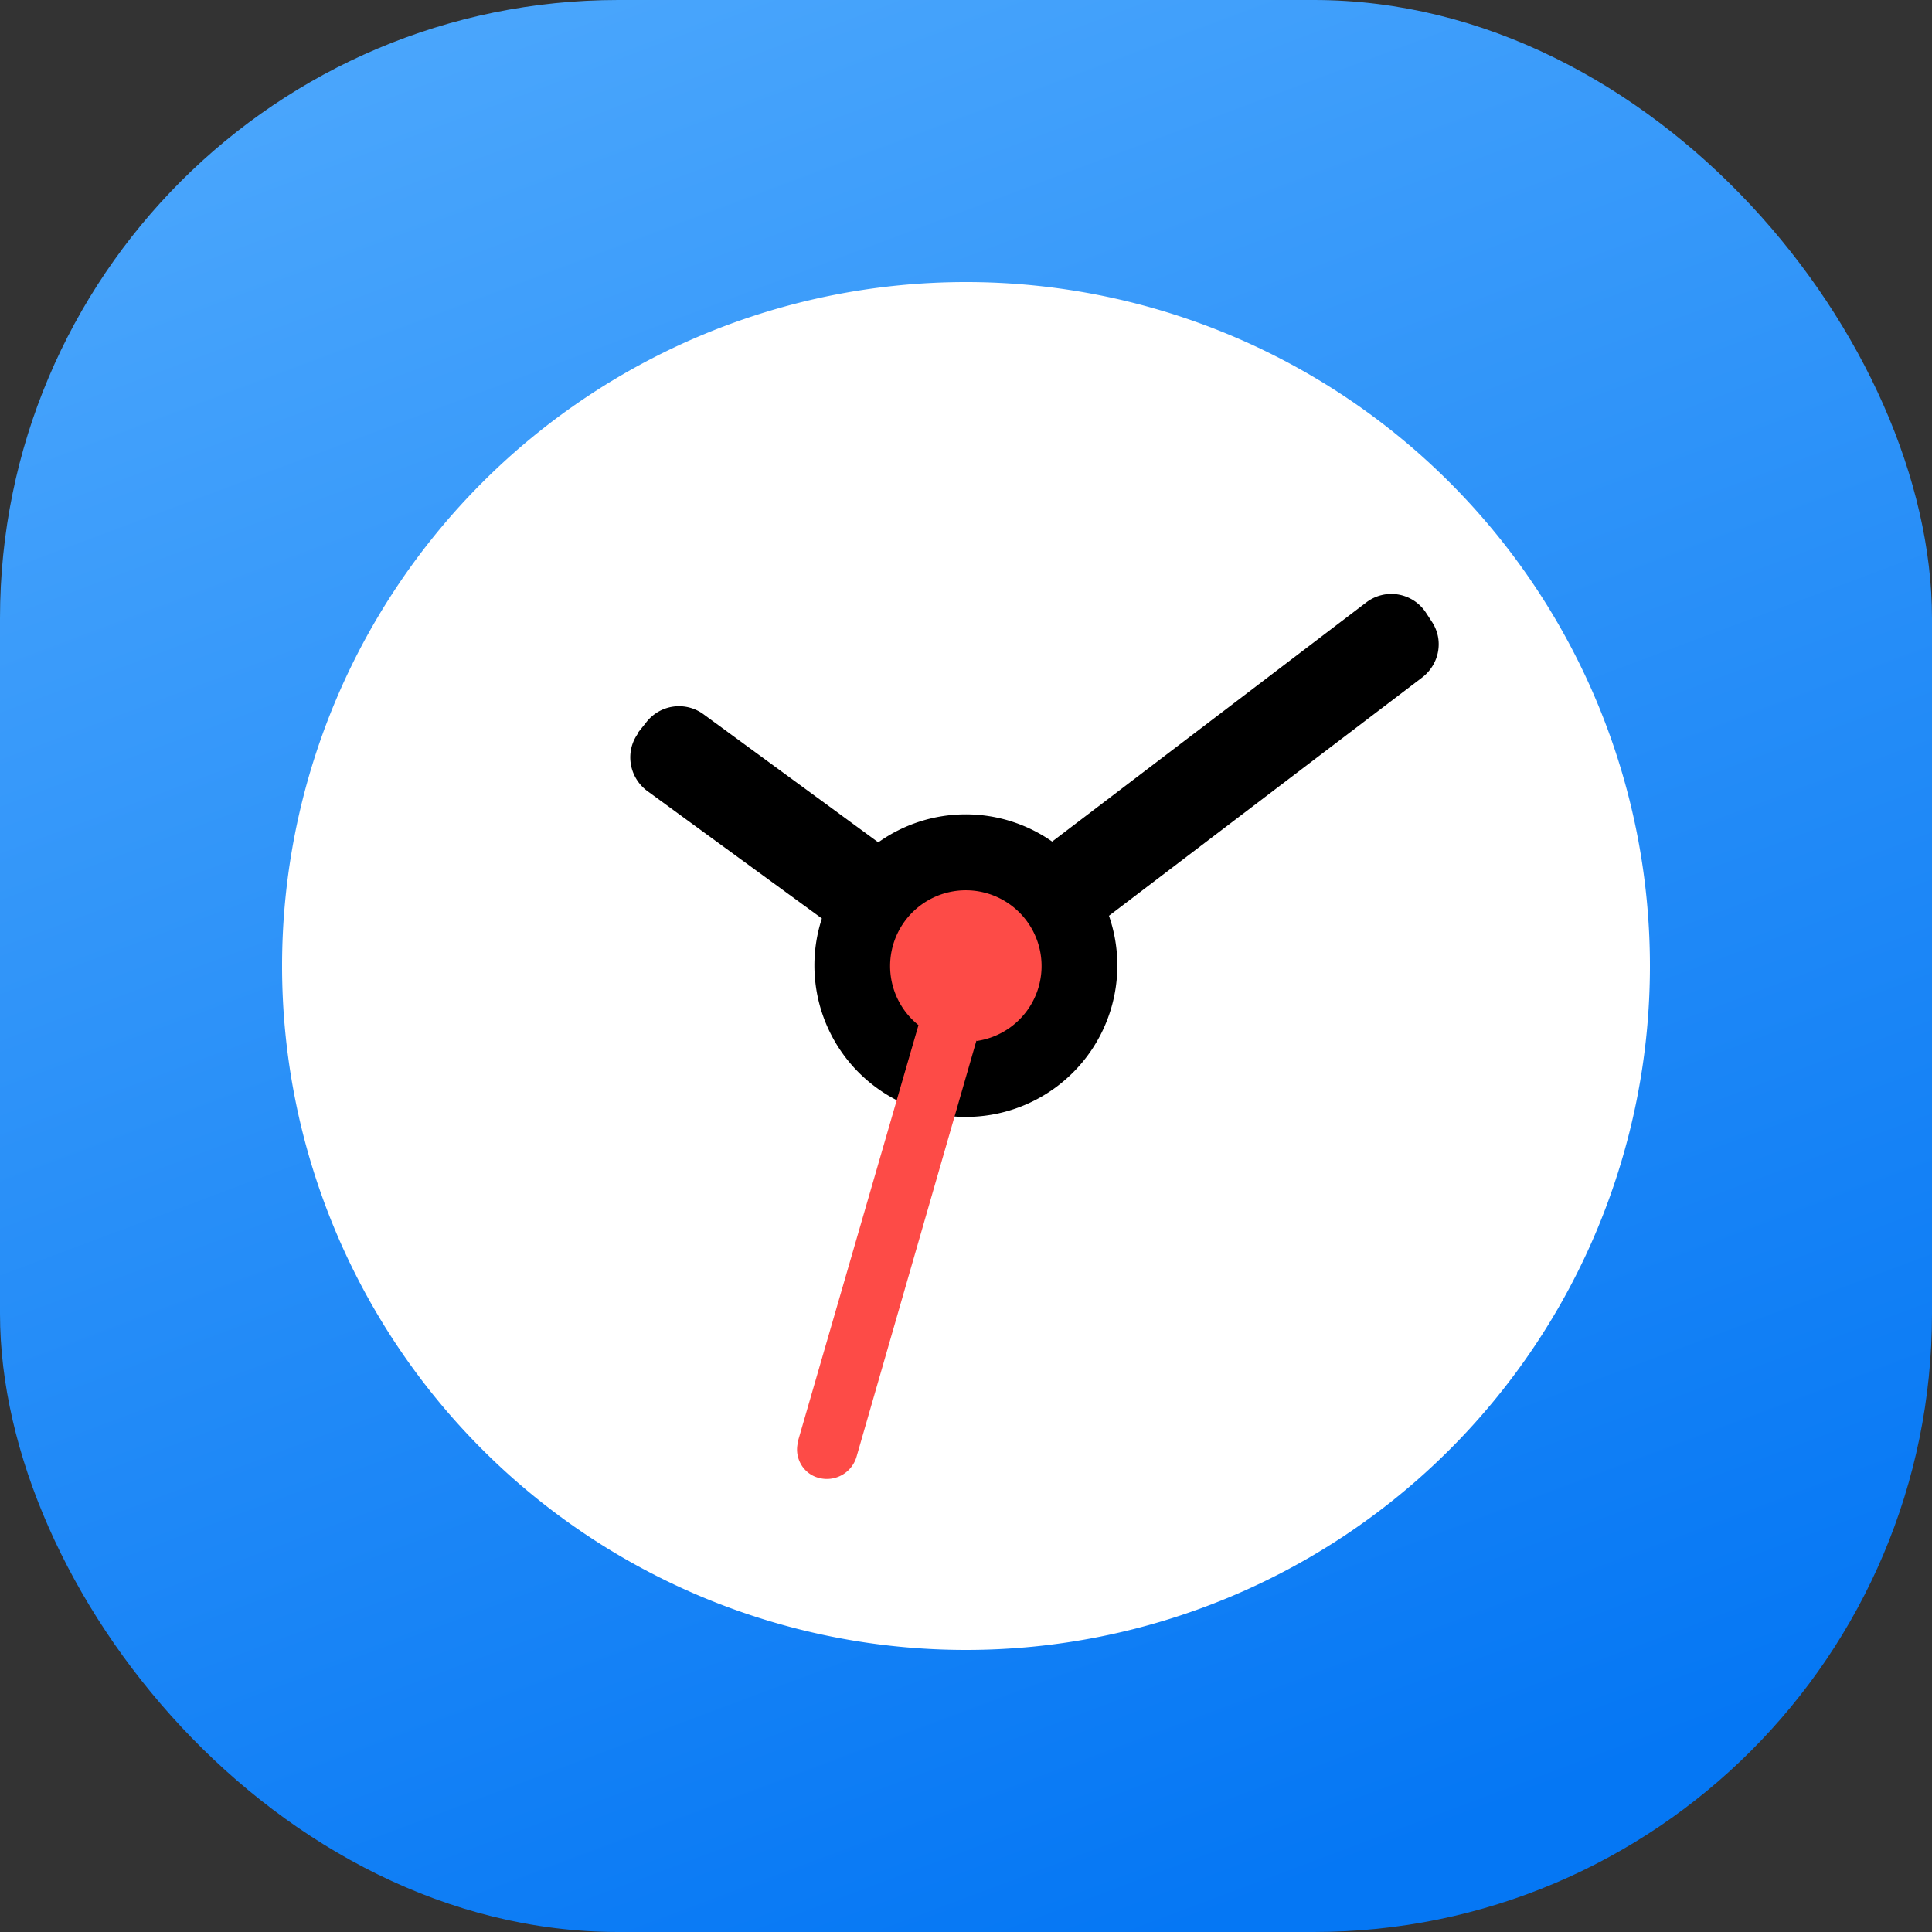 <svg width="50" height="50" fill="none" xmlns="http://www.w3.org/2000/svg"><rect width="100%" height="100%" fill="#333333" stroke="none"/><rect width="50" height="50" rx="16" fill="url(#a)"/><path d="M25 42.7a17.7 17.7 0 1 0 0-35.4 17.7 17.7 0 0 0 0 35.4Z" fill="#fff"/><path fill-rule="evenodd" clip-rule="evenodd" d="M27.23 21.78a3.9 3.9 0 0 0-4.5.02l-4.53-3.32a1.07 1.07 0 0 0-1.48.22l-.2.25v.02c-.35.47-.25 1.14.23 1.5l4.52 3.3a3.92 3.92 0 1 0 7.43-.07l8.11-6.17c.45-.35.56-.98.24-1.45l-.15-.23a1.07 1.07 0 0 0-1.54-.26l-8.13 6.19Z" fill="#000"/><path fill-rule="evenodd" clip-rule="evenodd" d="M25.28 26.94a1.96 1.96 0 1 0-1.51-.41L20.65 37.3v.03c-.1.4.14.82.55.92a.8.8 0 0 0 .97-.56l3.1-10.76Z" fill="#FD4B47"/><defs><linearGradient id="a" x1="11.98" y1="0" x2="30.73" y2="50" gradientUnits="userSpaceOnUse"><stop stop-color="#4AA6FC"/><stop offset="1" stop-color="#0577F4"/></linearGradient></defs></svg>